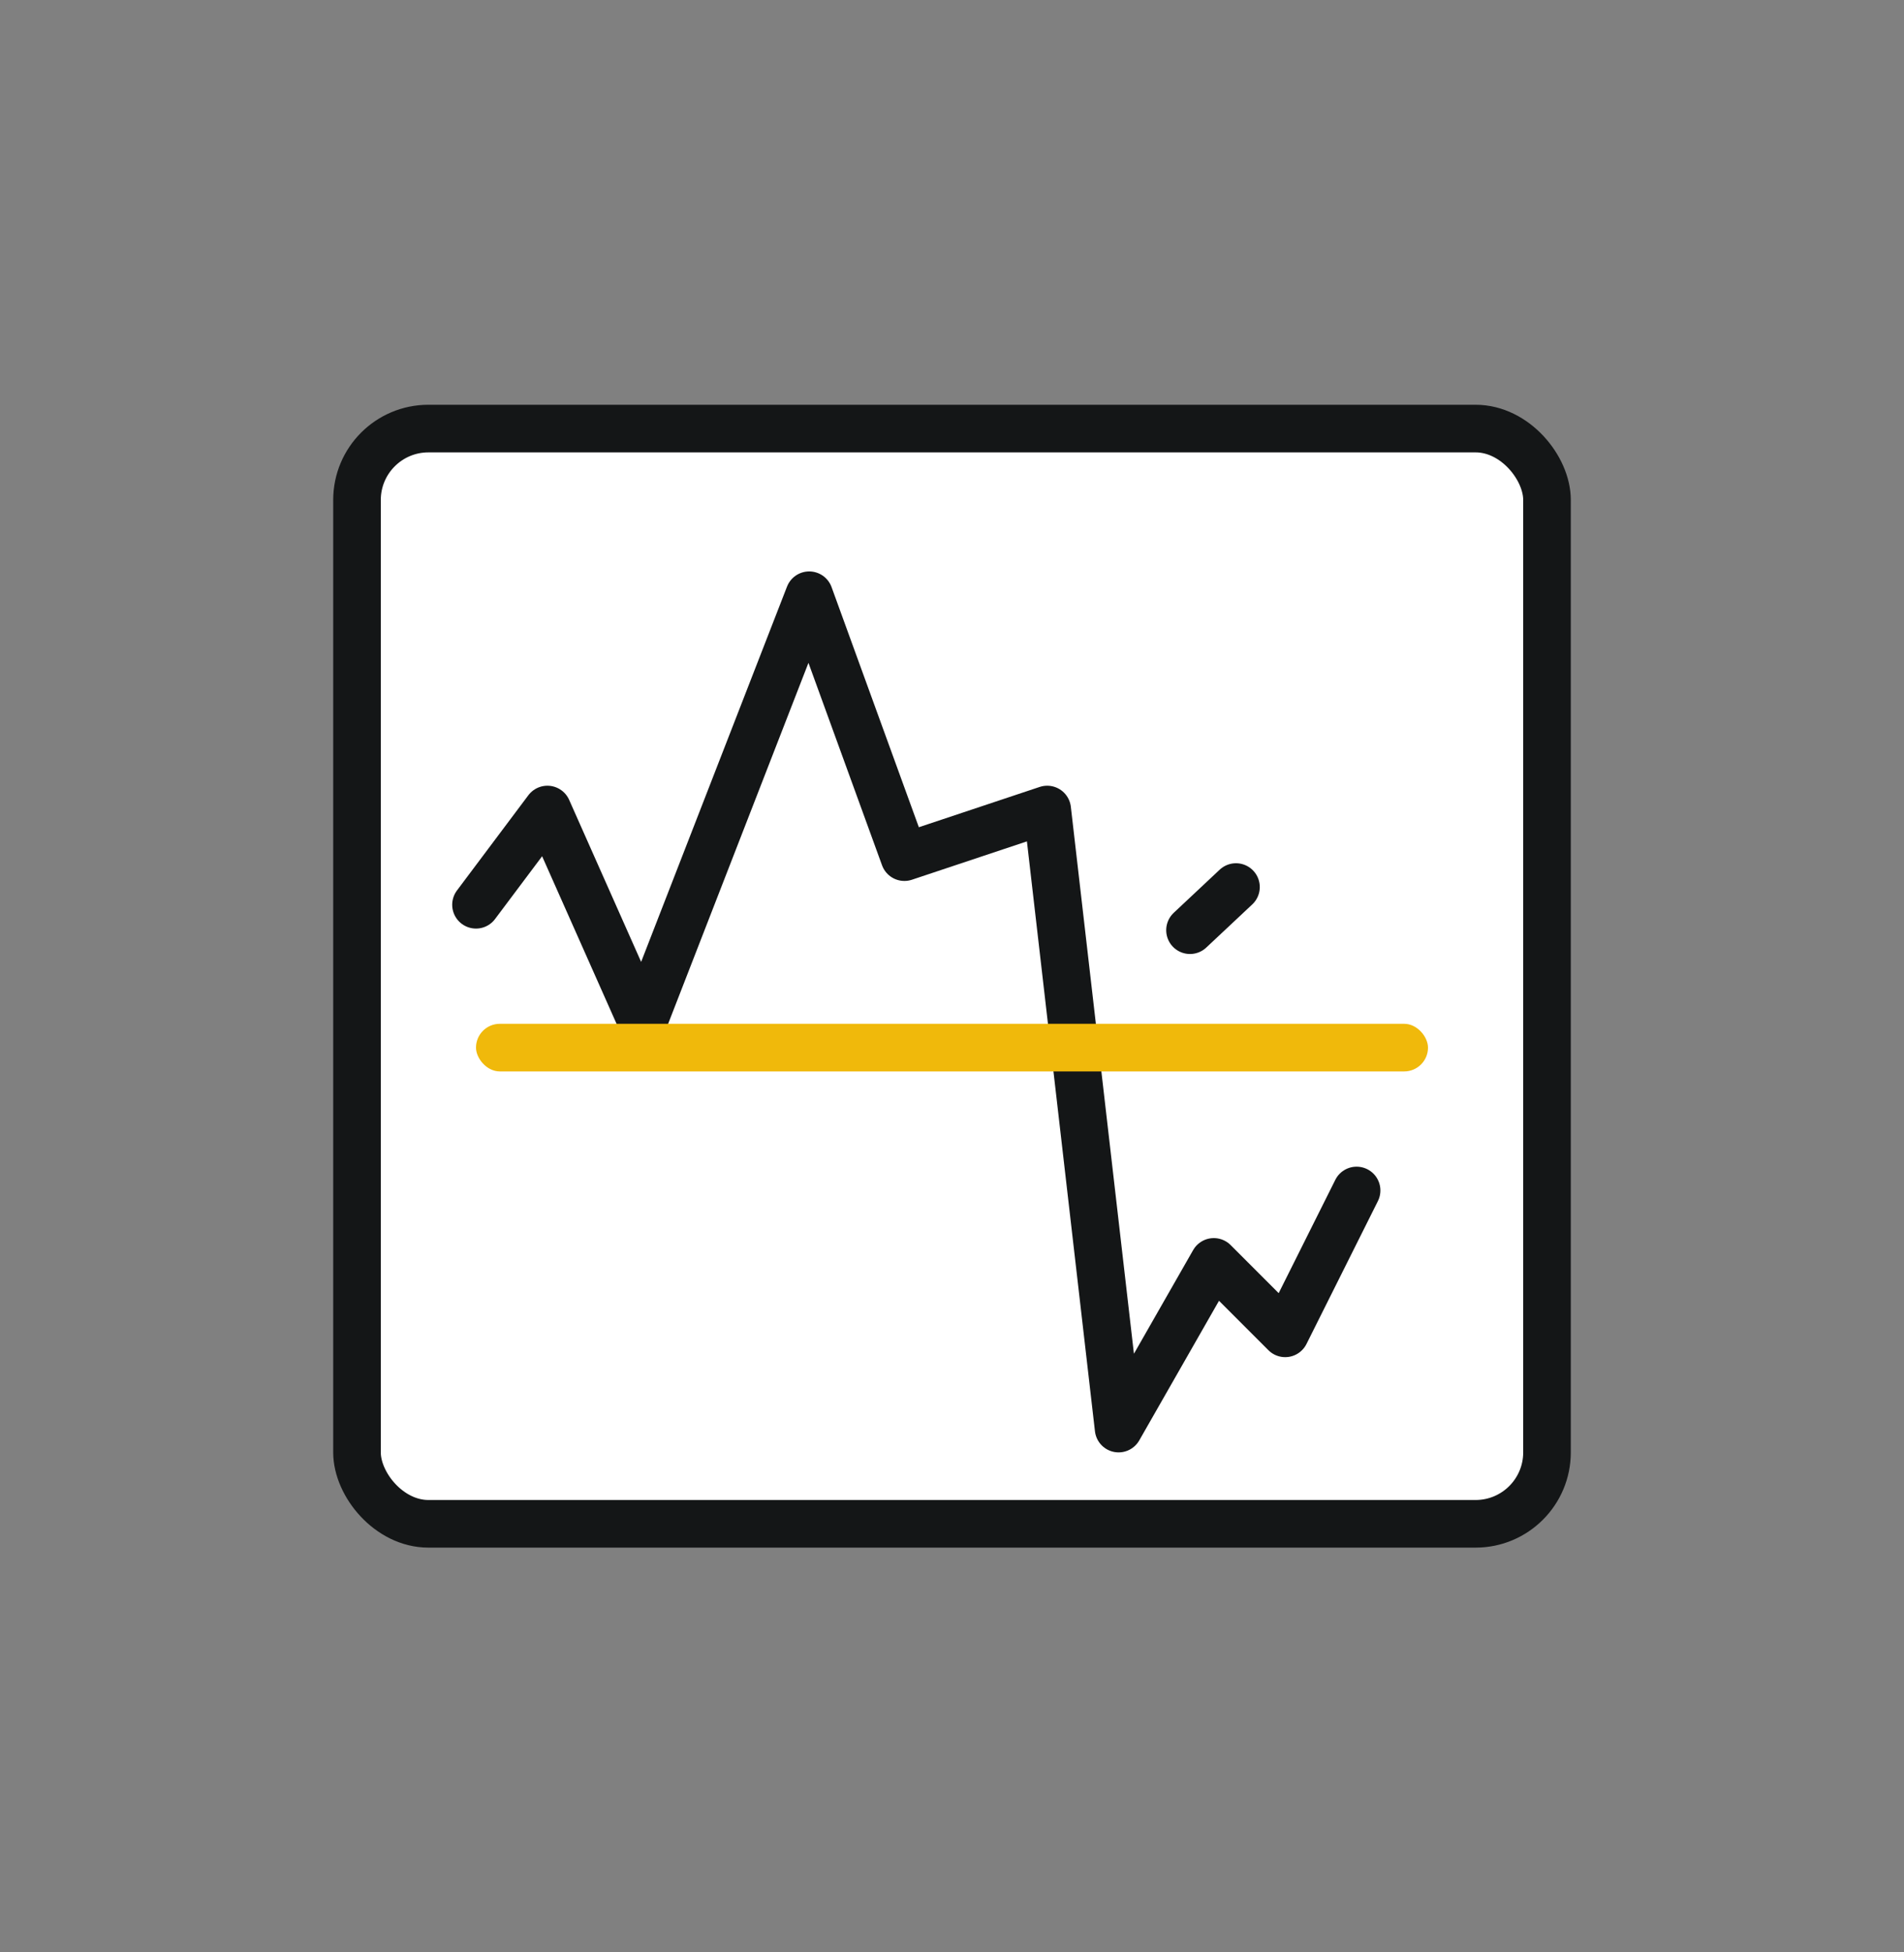 <svg xmlns="http://www.w3.org/2000/svg" width="40" height="41" fill="none"  xmlns:v="https://vecta.io/nano"><rect width="100%" height="100%" fill="#808080" stroke="none"/><g stroke="#141617"><rect x="7.5" y="9" width="25" height="23" rx="1.5" fill="#fff"/><path d="M10 19l1.5-2 2 4.5 3.5-9 2 5.5 3-1 1.5 13 2-3.5L27 28l1.5-3" stroke-linecap="round" stroke-linejoin="round"/></g><rect x="10" y="21.5" width="20" height="1" rx=".5" fill="#f0b90b"/><path d="M25 19.534l.966-.906" stroke="#141617" stroke-linecap="round" stroke-linejoin="round"/></svg>